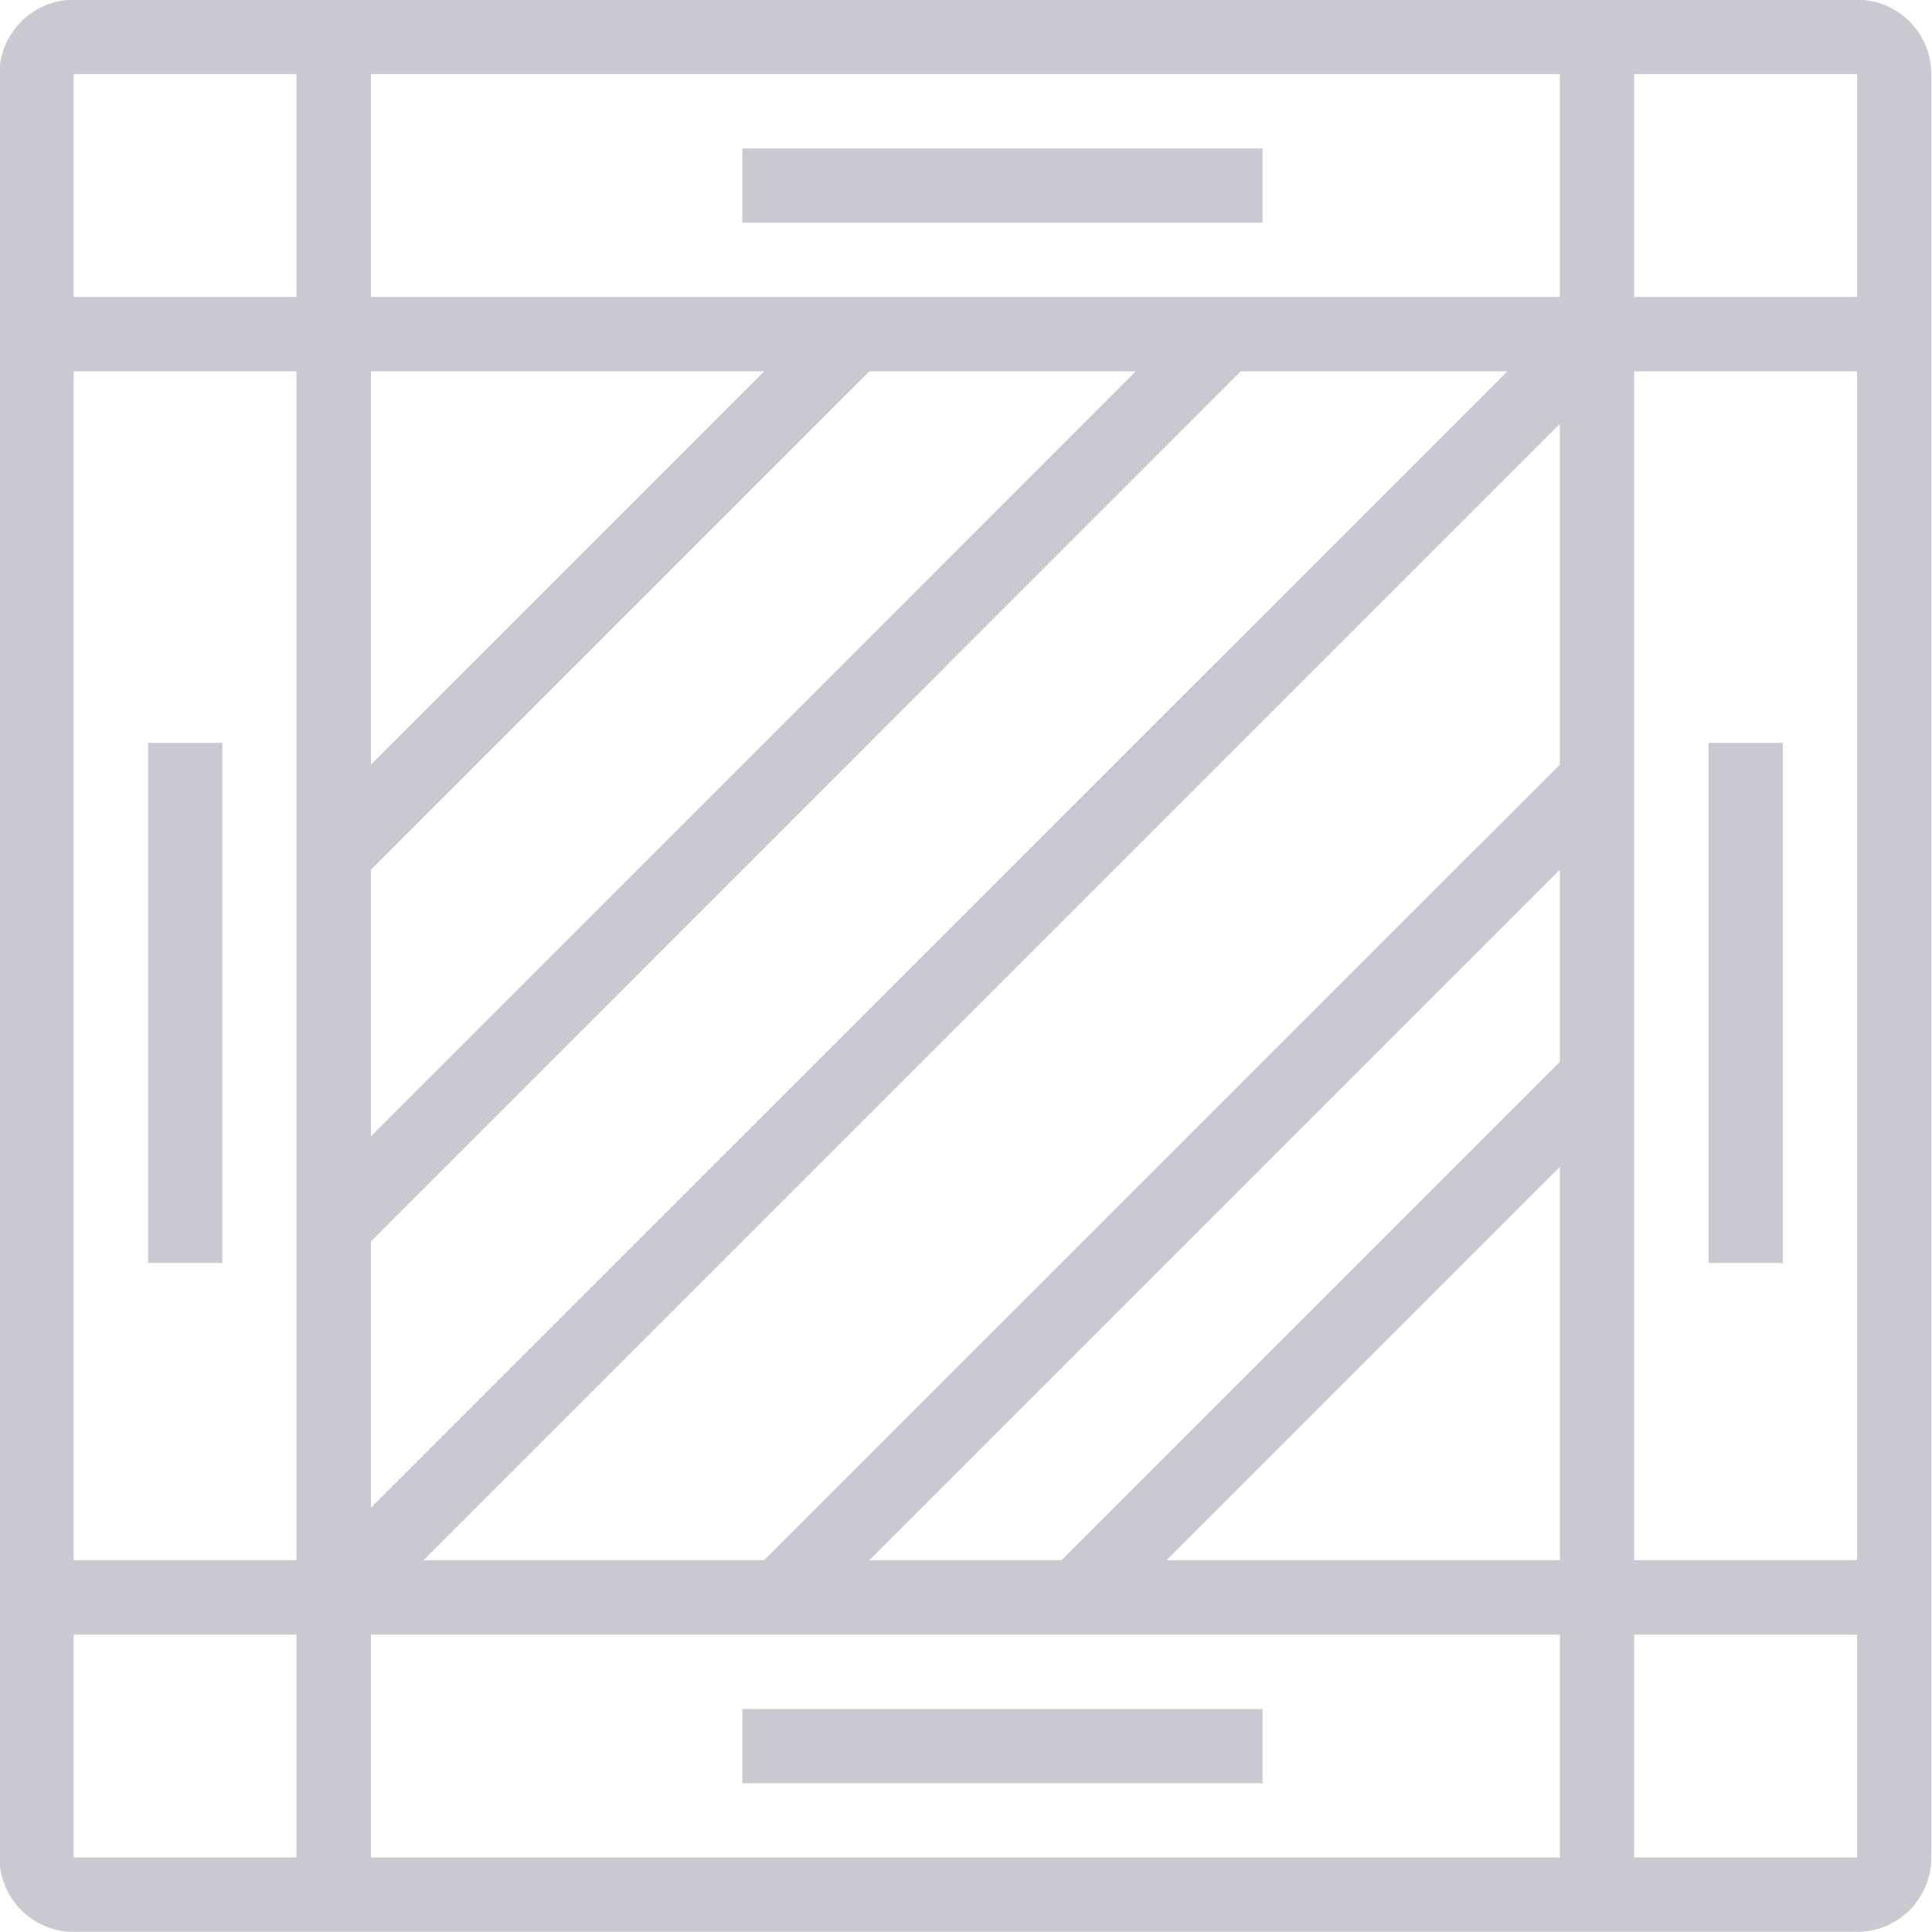 <svg 
 xmlns="http://www.w3.org/2000/svg"
 xmlns:xlink="http://www.w3.org/1999/xlink"
 width="14px" height="14px">
<path fill-rule="evenodd"  fill="rgb(201, 201, 210)"
 d="M11.303,7.695 L11.303,6.302 L6.299,11.306 L7.692,11.306 L11.303,7.695 ZM11.303,8.456 L8.453,11.306 L11.303,11.306 L11.303,8.456 ZM11.303,5.541 L11.303,3.072 L3.069,11.306 L5.537,11.306 L11.303,5.541 ZM10.923,2.691 L8.991,2.691 L2.688,8.995 L2.688,10.925 L10.923,2.691 ZM8.230,2.691 L6.299,2.691 L2.688,6.302 L2.688,8.234 L8.230,2.691 ZM5.537,2.691 L2.688,2.691 L2.688,5.541 L5.537,2.691 ZM2.148,0.537 L0.534,0.537 L0.534,2.152 L2.148,2.152 L2.148,0.537 ZM2.688,0.537 L2.688,2.152 L11.303,2.152 L11.303,0.537 L2.688,0.537 ZM11.842,0.537 L11.842,2.152 L13.457,2.152 L13.457,0.537 L11.842,0.537 ZM13.457,2.691 L11.842,2.691 L11.842,11.306 L13.457,11.306 L13.457,2.691 ZM13.457,11.845 L11.842,11.845 L11.842,13.460 L13.457,13.460 L13.457,11.845 ZM11.303,13.460 L11.303,11.845 L2.688,11.845 L2.688,13.460 L11.303,13.460 ZM2.148,13.460 L2.148,11.845 L0.534,11.845 L0.534,13.460 L2.148,13.460 ZM0.534,11.306 L2.148,11.306 L2.148,2.691 L0.534,2.691 L0.534,11.306 ZM0.534,-0.002 L13.457,-0.002 C13.755,-0.002 13.995,0.240 13.995,0.537 L13.995,13.460 C13.995,13.758 13.755,13.999 13.457,13.999 L0.534,13.999 C0.237,13.999 -0.004,13.758 -0.004,13.460 L-0.004,0.537 C-0.004,0.240 0.237,-0.002 0.534,-0.002 L0.534,-0.002 ZM5.379,1.076 L9.149,1.076 L9.149,1.614 L5.379,1.614 L5.379,1.076 ZM5.379,12.384 L9.149,12.384 L9.149,12.922 L5.379,12.922 L5.379,12.384 ZM1.073,5.383 L1.611,5.383 L1.611,9.152 L1.073,9.152 L1.073,5.383 ZM12.381,5.383 L12.919,5.383 L12.919,9.152 L12.381,9.152 L12.381,5.383 Z"/>
</svg>
